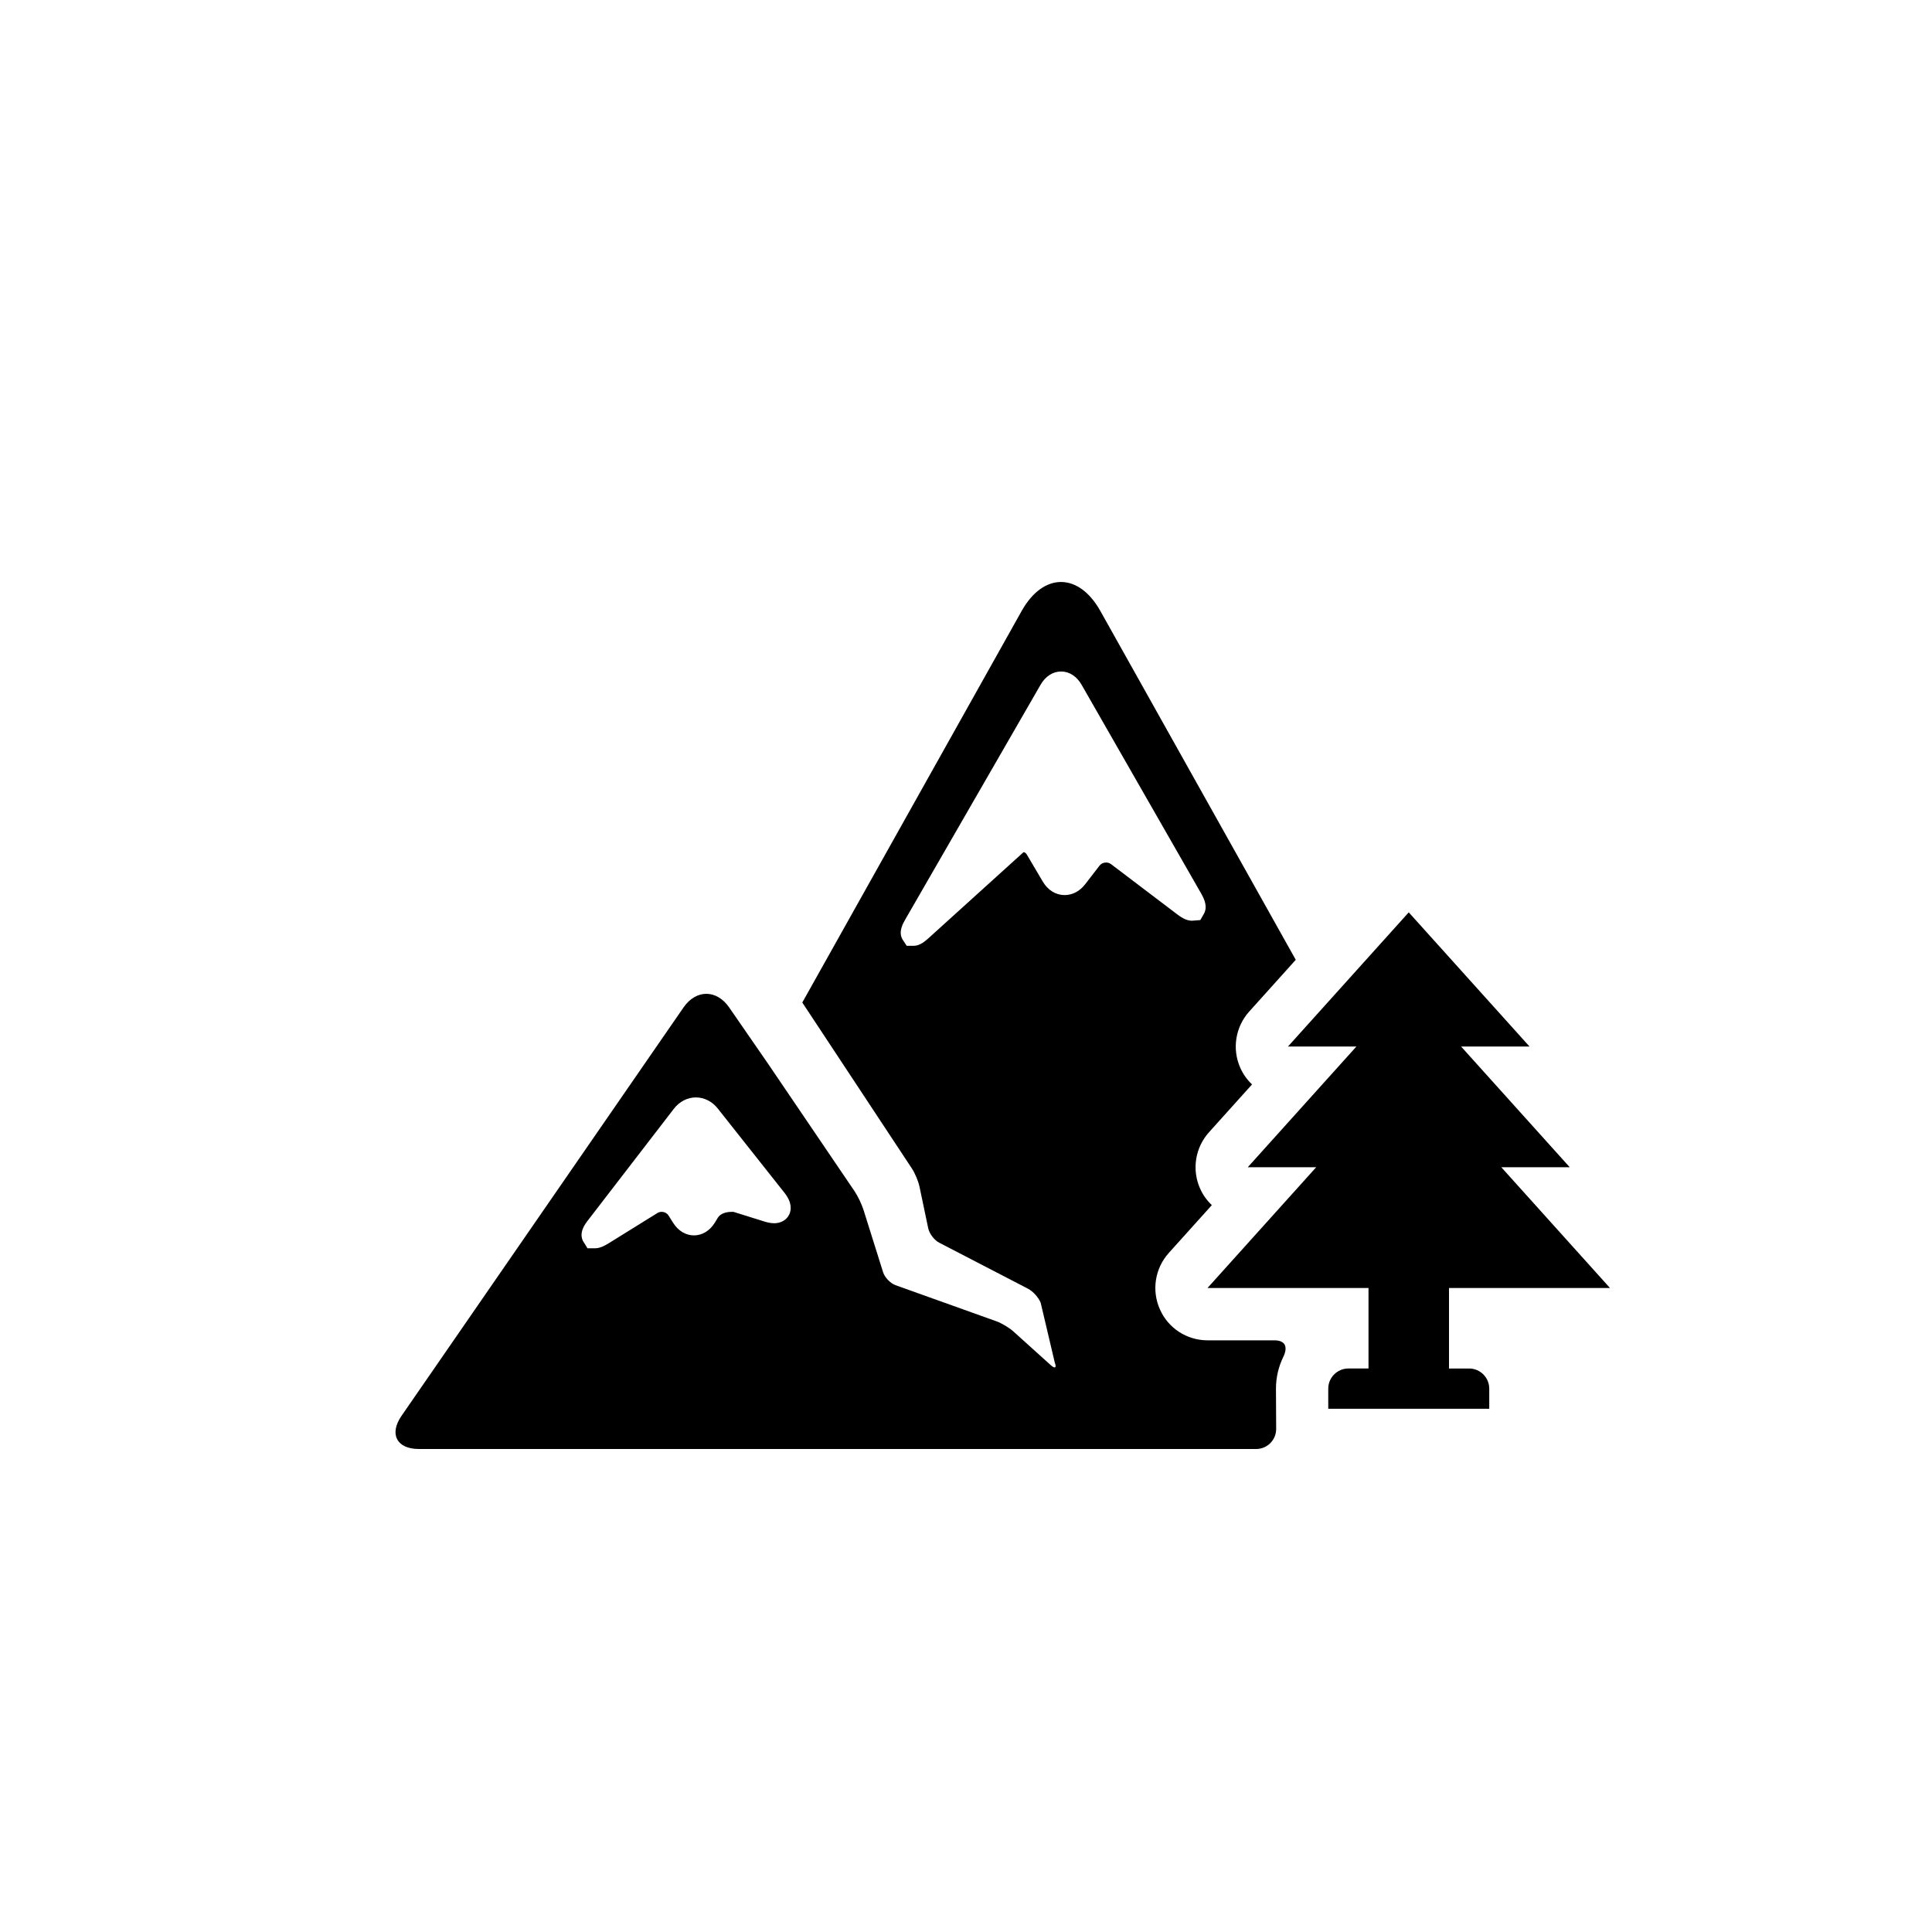 <?xml version="1.0" encoding="utf-8"?>
<!-- Generator: Adobe Illustrator 19.1.0, SVG Export Plug-In . SVG Version: 6.00 Build 0)  -->
<svg version="1.1" id="Layer_1" xmlns="http://www.w3.org/2000/svg" xmlns:xlink="http://www.w3.org/1999/xlink" x="0px" y="0px"
	 viewBox="0 0 48 48" style="enable-background:new 0 0 48 48;" xml:space="preserve">
<g id="mountains_2_">
	<path d="M37,34.5V35h-4v-0.5c0-0.275,0.225-0.5,0.5-0.5H34v-2h-4l2.7-3H31l2.7-3H32l3-3.333L38,26h-1.7l2.7,3h-1.7l2.7,3h-4v2h0.5
		C36.775,34,37,34.225,37,34.5z M10.407,36c-0.55,0-0.744-0.37-0.432-0.823l7.006-10.146c0.312-0.453,0.824-0.453,1.136,0
		l0.963,1.394l2.157,3.179c0.076,0.114,0.172,0.315,0.214,0.447l0.489,1.556c0.041,0.131,0.181,0.277,0.31,0.323l2.506,0.897
		c0.129,0.046,0.319,0.16,0.421,0.252l0.933,0.841c0.102,0.092,0.146,0.062,0.096-0.066l-0.35-1.485
		c-0.049-0.128-0.189-0.285-0.311-0.349l-2.211-1.146c-0.122-0.063-0.245-0.225-0.273-0.36l-0.216-1.03
		c-0.028-0.135-0.113-0.339-0.189-0.453l-2.723-4.124l5.45-9.728c0.538-0.96,1.417-0.96,1.955,0l4.855,8.667l-1.157,1.286
		c-0.343,0.381-0.43,0.93-0.221,1.398c0.069,0.156,0.169,0.296,0.292,0.412l-1.07,1.189c-0.343,0.381-0.43,0.93-0.221,1.398
		c0.069,0.156,0.169,0.296,0.292,0.412l-1.07,1.189c-0.343,0.381-0.43,0.93-0.221,1.398C29.021,32.997,29.487,33.3,30,33.3h1.66
		c0.276,0,0.343,0.166,0.222,0.414c-0.117,0.24-0.181,0.508-0.181,0.786l0.005,1c0.001,0.276-0.221,0.5-0.497,0.5H10.407z
		 M19.488,29.632l-1.657-2.093c-0.138-0.174-0.336-0.274-0.542-0.274c-0.209,0-0.409,0.103-0.547,0.282l-2.134,2.771
		c-0.069,0.089-0.23,0.299-0.125,0.512l0.113,0.183h0.187c0.098,0,0.203-0.039,0.341-0.125l1.208-0.75
		c0.032-0.02,0.068-0.03,0.106-0.03c0.072,0,0.136,0.035,0.173,0.094l0.113,0.179c0.125,0.199,0.314,0.312,0.517,0.312
		c0.206,0,0.396-0.116,0.521-0.32l0.071-0.117c0.052-0.085,0.168-0.148,0.347-0.148c0.015,0,0.03,0,0.045,0.001l0.771,0.241
		c0.088,0.027,0.166,0.041,0.238,0.041c0.168,0,0.307-0.08,0.373-0.215C19.661,30.063,19.684,29.88,19.488,29.632z M27.603,21.469
		l1.648,1.25c0.142,0.108,0.254,0.156,0.364,0.156l0.206-0.016l0.086-0.149c0.102-0.176,0.019-0.364-0.064-0.51l-2.971-5.187
		c-0.12-0.21-0.306-0.33-0.51-0.33c-0.203,0-0.389,0.12-0.509,0.329l-3.358,5.825c-0.063,0.11-0.181,0.314-0.073,0.502l0.104,0.159
		h0.173c0.116,0,0.225-0.057,0.376-0.195l2.354-2.131c0.041,0,0.07,0.038,0.083,0.061l0.395,0.669
		c0.126,0.214,0.324,0.336,0.544,0.336c0.195,0,0.377-0.097,0.511-0.271l0.354-0.459c0.039-0.051,0.098-0.079,0.163-0.079
		C27.513,21.429,27.559,21.436,27.603,21.469z"/>
</g>
</svg>
